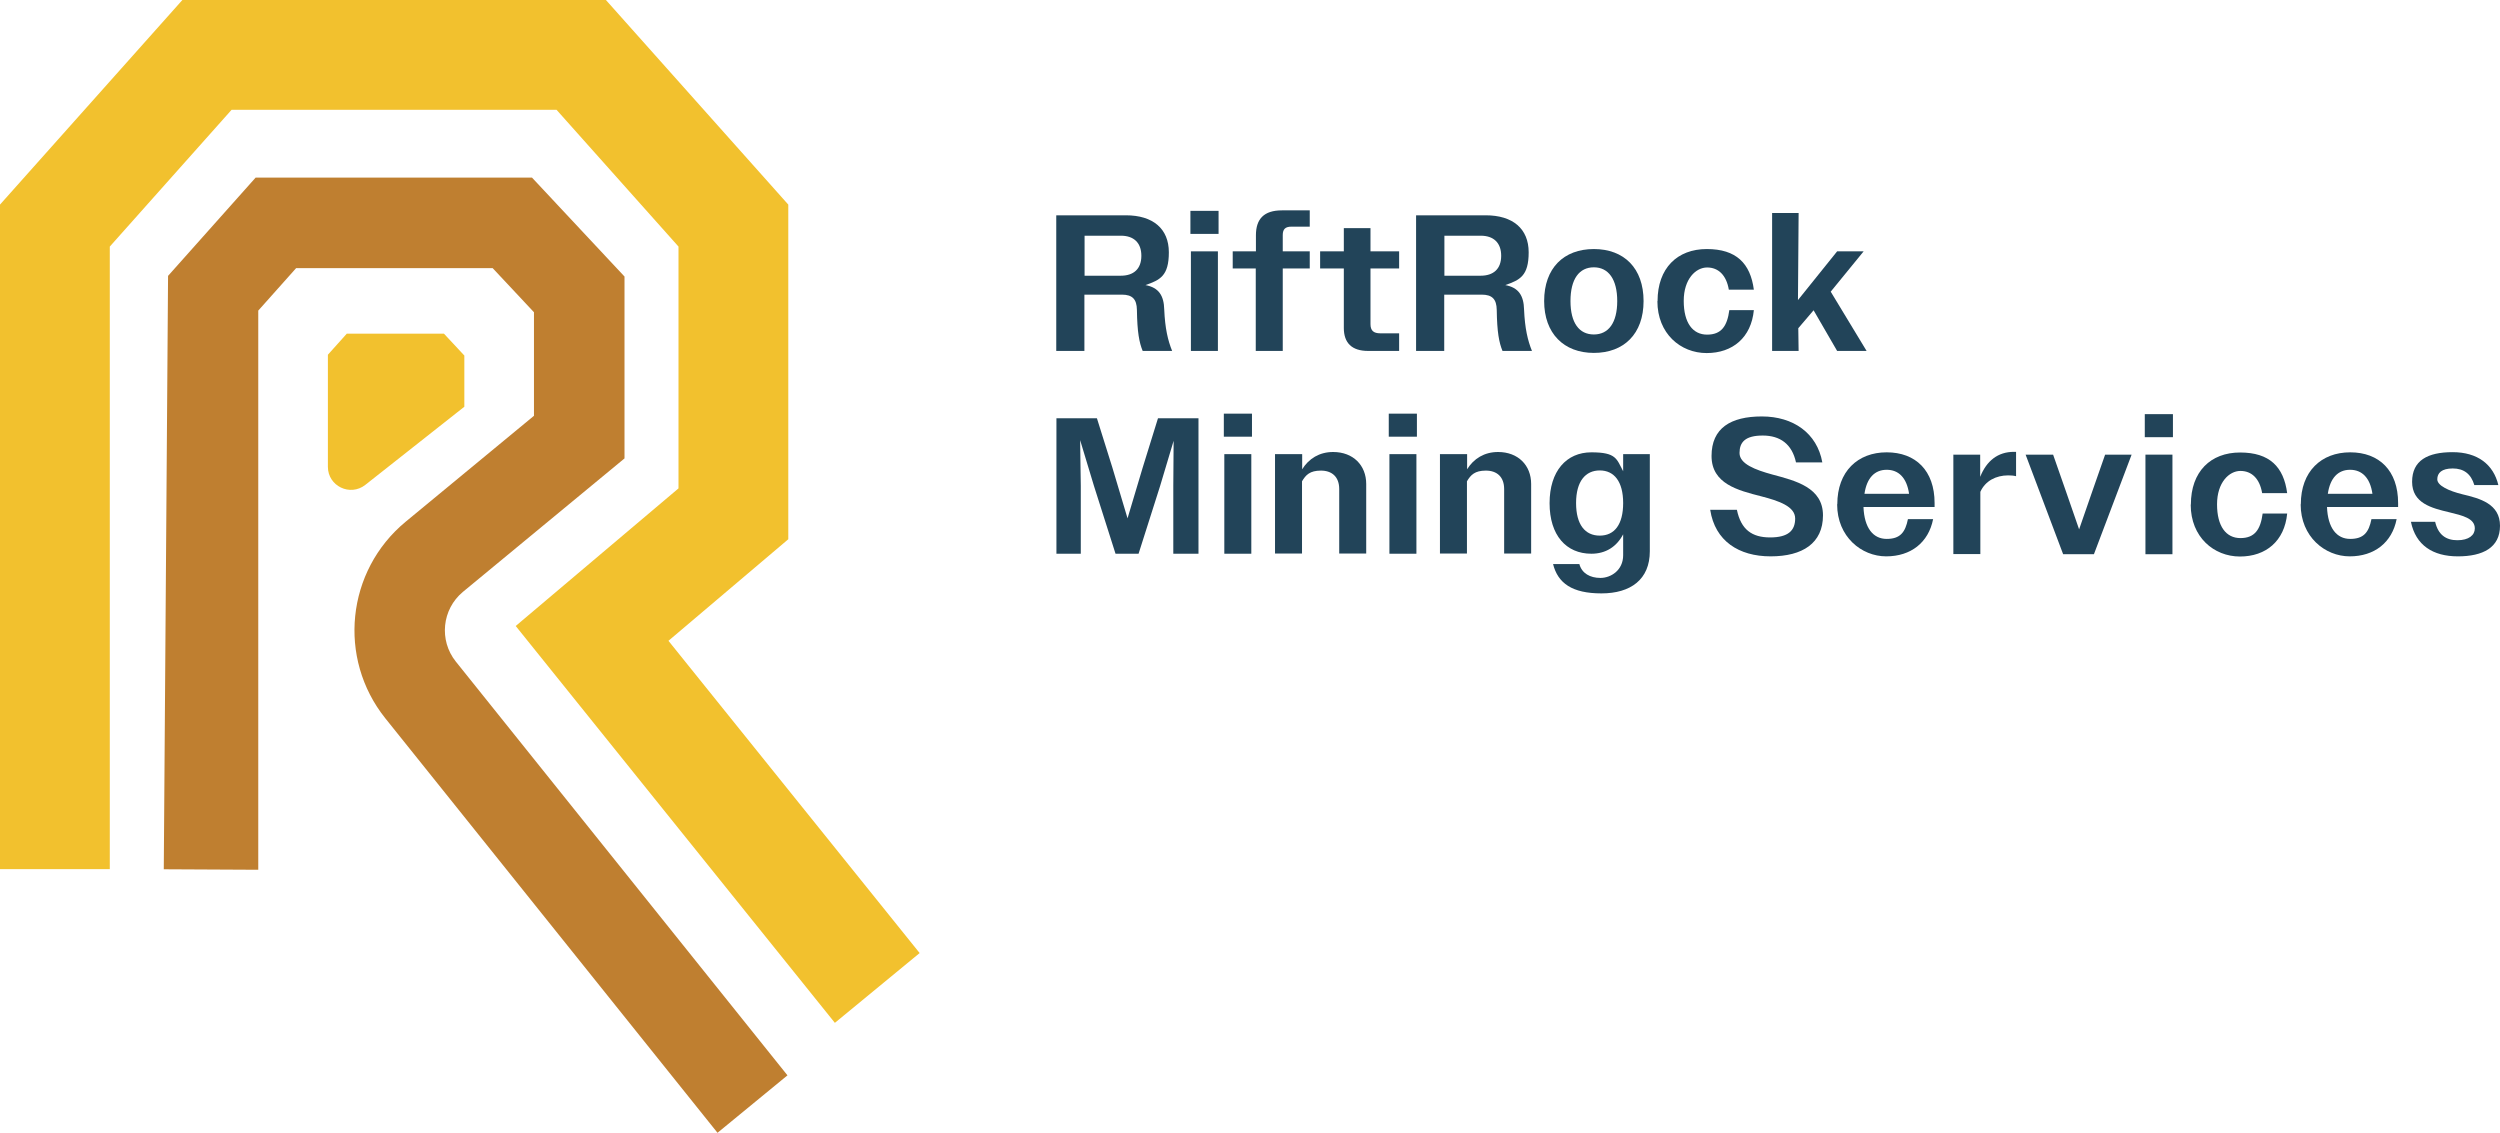 <?xml version="1.0" encoding="UTF-8"?>
<svg id="Layer_1" data-name="Layer 1" xmlns="http://www.w3.org/2000/svg" version="1.1" viewBox="0 0 1518.8 688.2">
  <defs>
    <style>
      .cls-1 {
        fill: #f2c12e;
      }

      .cls-1, .cls-2, .cls-3 {
        stroke-width: 0px;
      }

      .cls-2 {
        fill: #bf7f30;
      }

      .cls-3 {
        fill: #224459;
      }
    </style>
  </defs>
  <g>
    <polygon class="cls-1" points="0 124.3 0 528 66.7 528 66.7 149.8 140.7 66.7 338.1 66.7 412.2 149.8 412.2 296.7 313.3 380.3 507.2 621.4 558.7 579 406.1 389.3 478.9 327.6 478.9 124.3 368.1 0 110.8 0 0 124.3"/>
    <path class="cls-2" d="M99.4,528.1l57.5.3V188.7s23-25.8,23-25.8h119.4s25.1,26.8,25.1,26.8v62.9s-78,64.4-78,64.4c-36,29.8-41.5,82.9-12.3,119.4l201.8,251.8,42.5-34.9-201.5-251.4c-10.3-12.9-8.4-31.7,4.3-42.3l98.2-81.1v-110.5s-56.2-60.1-56.2-60.1h-167.9s-53.2,59.7-53.2,59.7l-2.6,360.5Z"/>
    <path class="cls-1" d="M210.6,202.8l-11.4,12.7v68.1c0,11.7,13.5,18.2,22.7,11l60.2-47.5v-31.1s-12.4-13.3-12.4-13.3h-59.1Z"/>
  </g>
  <g>
    <g>
      <path class="cls-3" d="M641.8,130.8h42.2c16.4,0,26.1,8.1,26.1,22.5s-5.4,16.8-14.2,19.9c8.1,1.5,11.2,6.4,11.4,14.9.5,11.4,2.2,18.7,4.8,25.1h-17.9c-2.1-5.1-3.3-11.4-3.5-24.9-.1-6.6-2.8-9.3-9.1-9.3h-22.8v34.2h-17.1v-82.3ZM658.9,143.1v24.4h22c7.8,0,12.5-4.1,12.5-12.1s-4.7-12.2-12.4-12.2h-22.1Z"/>
      <path class="cls-3" d="M723.2,128.1h17.1v14h-17.1v-14ZM723.5,152.7h16.4v60.5h-16.4v-60.5Z"/>
      <path class="cls-3" d="M763,163.1h-14.1v-10.4h14.1v-9.8c0-9.9,4.9-15.1,15.8-15.1h16.9v9.9h-11.2c-3.6,0-5.2,1.5-5.2,5.1v9.9h16.4v10.4h-16.4v50.1h-16.4v-50.1Z"/>
      <path class="cls-3" d="M816.4,199.2v-36.1h-14.4v-10.4h14.4v-14.1h16.2v14.1h17.4v10.4h-17.4v33.8c0,4,1.9,5.6,6,5.6h11.4v10.7h-18.8c-10,0-14.8-4.9-14.8-14Z"/>
      <path class="cls-3" d="M860.4,130.8h42.2c16.4,0,26.1,8.1,26.1,22.5s-5.4,16.8-14.2,19.9c8.1,1.5,11.2,6.4,11.4,14.9.5,11.4,2.2,18.7,4.8,25.1h-17.9c-2.1-5.1-3.3-11.4-3.5-24.9-.1-6.6-2.8-9.3-9.1-9.3h-22.8v34.2h-17.1v-82.3ZM877.5,143.1v24.4h22c7.8,0,12.5-4.1,12.5-12.1s-4.7-12.2-12.4-12.2h-22.1Z"/>
      <path class="cls-3" d="M938.1,182.9c0-20,11.9-31.6,30.2-31.6s30.2,11.6,30.2,31.6-12,31.5-30.2,31.5-30.2-11.8-30.2-31.5ZM954.1,182.9c0,13.3,5.3,20.3,14.2,20.3s14.2-7.1,14.2-20.3-5.3-20.5-14.2-20.5-14.2,7.1-14.2,20.5Z"/>
      <path class="cls-3" d="M1007,182.9c0-20,12-31.6,29.9-31.6s26.5,8.7,28.6,24.7h-15.2c-1.5-8.9-6.4-13.5-13.2-13.5s-14.2,6.9-14.2,20.3,5.5,20.5,14.2,20.5,12.2-5.2,13.5-14.9h14.9c-1.6,16.7-12.9,26.1-28.7,26.1s-29.9-11.8-29.9-31.5Z"/>
      <path class="cls-3" d="M1076.6,129.4h16.1l-.4,52.9,23.8-29.6h16.1l-20,24.5,21.8,36h-17.9l-14.3-24.7-9.3,10.9.2,13.8h-16.1v-83.7Z"/>
    </g>
    <g>
      <path class="cls-3" d="M641.8,254.1h24.6l9.4,30,9.2,30.8,9.2-30.8,9.3-30h24.6v82.3h-15.3v-41.2l.2-27.4-8.2,27.4-13.1,41.2h-14l-13.1-41.2-8.4-27.8.4,27.8v41.2h-14.8v-82.3Z"/>
      <path class="cls-3" d="M743.5,251.3h17.1v14h-17.1v-14ZM743.8,275.9h16.4v60.5h-16.4v-60.5Z"/>
      <path class="cls-3" d="M774.7,275.9h16.4v9.2c4-6.5,10.5-10.5,18.8-10.5,12.2,0,20.1,8.1,20.1,19.4v42.3h-16.4v-39.2c0-7.4-4.4-11.2-11.1-11.2s-9.2,2.6-11.5,6.5v43.9h-16.4v-60.5Z"/>
      <path class="cls-3" d="M843.7,251.3h17.1v14h-17.1v-14ZM844.1,275.9h16.4v60.5h-16.4v-60.5Z"/>
      <path class="cls-3" d="M874.9,275.9h16.4v9.2c4-6.5,10.5-10.5,18.8-10.5,12.2,0,20.1,8.1,20.1,19.4v42.3h-16.4v-39.2c0-7.4-4.4-11.2-11.1-11.2s-9.2,2.6-11.5,6.5v43.9h-16.4v-60.5Z"/>
      <path class="cls-3" d="M943.5,342.7h16c1.5,5.6,6.5,8.4,12.8,8.4s13.8-4.6,13.8-13.8v-12.7c-4,7.6-10.6,11.8-19.3,11.8-15.3,0-25.4-11.2-25.4-30.7s10.2-30.9,25.4-30.9,15.3,4,19.3,11.5v-10.4h16.2v59c0,17.1-11.6,25.6-29.4,25.6s-26.5-6.2-29.4-17.9ZM957.5,305.6c0,13.2,5.5,19.8,14.4,19.8s14.2-6.7,14.2-19.8-5.5-19.8-14.2-19.8-14.4,6.6-14.4,19.8Z"/>
    </g>
    <g>
      <path class="cls-3" d="M1039,309.7h16.2c2.5,12.1,9.2,16.8,20.2,16.8s15.2-4.2,15.2-11.5-9.8-10.7-20.7-13.5c-14.1-3.6-30.1-7.6-30.1-24.5s11.6-24,30.6-24,33.5,10.1,36.7,27.9h-16c-2.4-11.1-9.6-16.3-20.2-16.3s-14.1,4-14.1,10.6,9.4,10.2,20,13.1c14.2,3.8,30.7,7.9,30.7,24.8s-12.4,24.9-31.8,24.9-33.8-9.4-36.7-28.2Z"/>
      <path class="cls-3" d="M1116.2,306.3c0-19.9,12.4-31.5,30-31.5s29.1,11.1,29.1,30.8v2.4h-43.2c.5,12.8,5.9,19.4,14.1,19.4s11.3-4,12.9-12h15.3c-2.8,14.2-13.5,22.6-28.5,22.6s-29.8-11.9-29.8-31.6ZM1132.6,300h27.2c-1.4-9.8-6.4-14.6-13.6-14.6s-12.1,4.9-13.5,14.6Z"/>
      <path class="cls-3" d="M1186.6,276.2h16.4v13.5c3.9-9.8,10.8-15.2,20.5-15.2h1.3v14.8c-1.6-.4-3.2-.5-4.8-.5-7.3,0-13.9,3.3-16.9,10v37.8h-16.4v-60.5Z"/>
      <path class="cls-3" d="M1230.5,276.2h16.8l7.9,22.6,7.9,22.8,7.9-22.8,7.9-22.6h16.1l-22.9,60.5h-18.7l-22.8-60.5Z"/>
      <path class="cls-3" d="M1303,251.6h17.1v14h-17.1v-14ZM1303.4,276.2h16.4v60.5h-16.4v-60.5Z"/>
      <path class="cls-3" d="M1331,306.5c0-20,12-31.6,29.9-31.6s26.5,8.7,28.6,24.7h-15.2c-1.5-8.9-6.4-13.5-13.2-13.5s-14.2,6.9-14.2,20.3,5.5,20.5,14.2,20.5,12.2-5.2,13.5-14.9h14.9c-1.6,16.7-12.9,26.1-28.7,26.1s-29.9-11.8-29.9-31.5Z"/>
      <path class="cls-3" d="M1397.8,306.3c0-19.9,12.4-31.5,30-31.5s29.1,11.1,29.1,30.8v2.4h-43.2c.5,12.8,5.9,19.4,14.1,19.4s11.3-4,12.9-12h15.3c-2.8,14.2-13.5,22.6-28.5,22.6s-29.8-11.9-29.8-31.6ZM1414.1,300h27.2c-1.4-9.8-6.4-14.6-13.6-14.6s-12.1,4.9-13.5,14.6Z"/>
      <path class="cls-3" d="M1464.7,317h14.7c1.8,7.8,6.5,11.2,13.5,11.2s10.6-3.1,10.6-7.2c0-6.1-7.4-7.8-15.6-9.8-10.6-2.5-22.5-5.5-22.5-18.5s9.5-18,24.6-18,24.8,7.4,27.8,20h-14.6c-2-6.8-6.4-10.1-13.1-10.1s-9.4,2.7-9.4,6.6,7.2,7.1,15.3,9.1c10.6,2.5,22.8,5.8,22.8,19.1s-10.4,18.6-25.6,18.6-25.6-6.8-28.5-20.9Z"/>
    </g>
  </g>
</svg>
